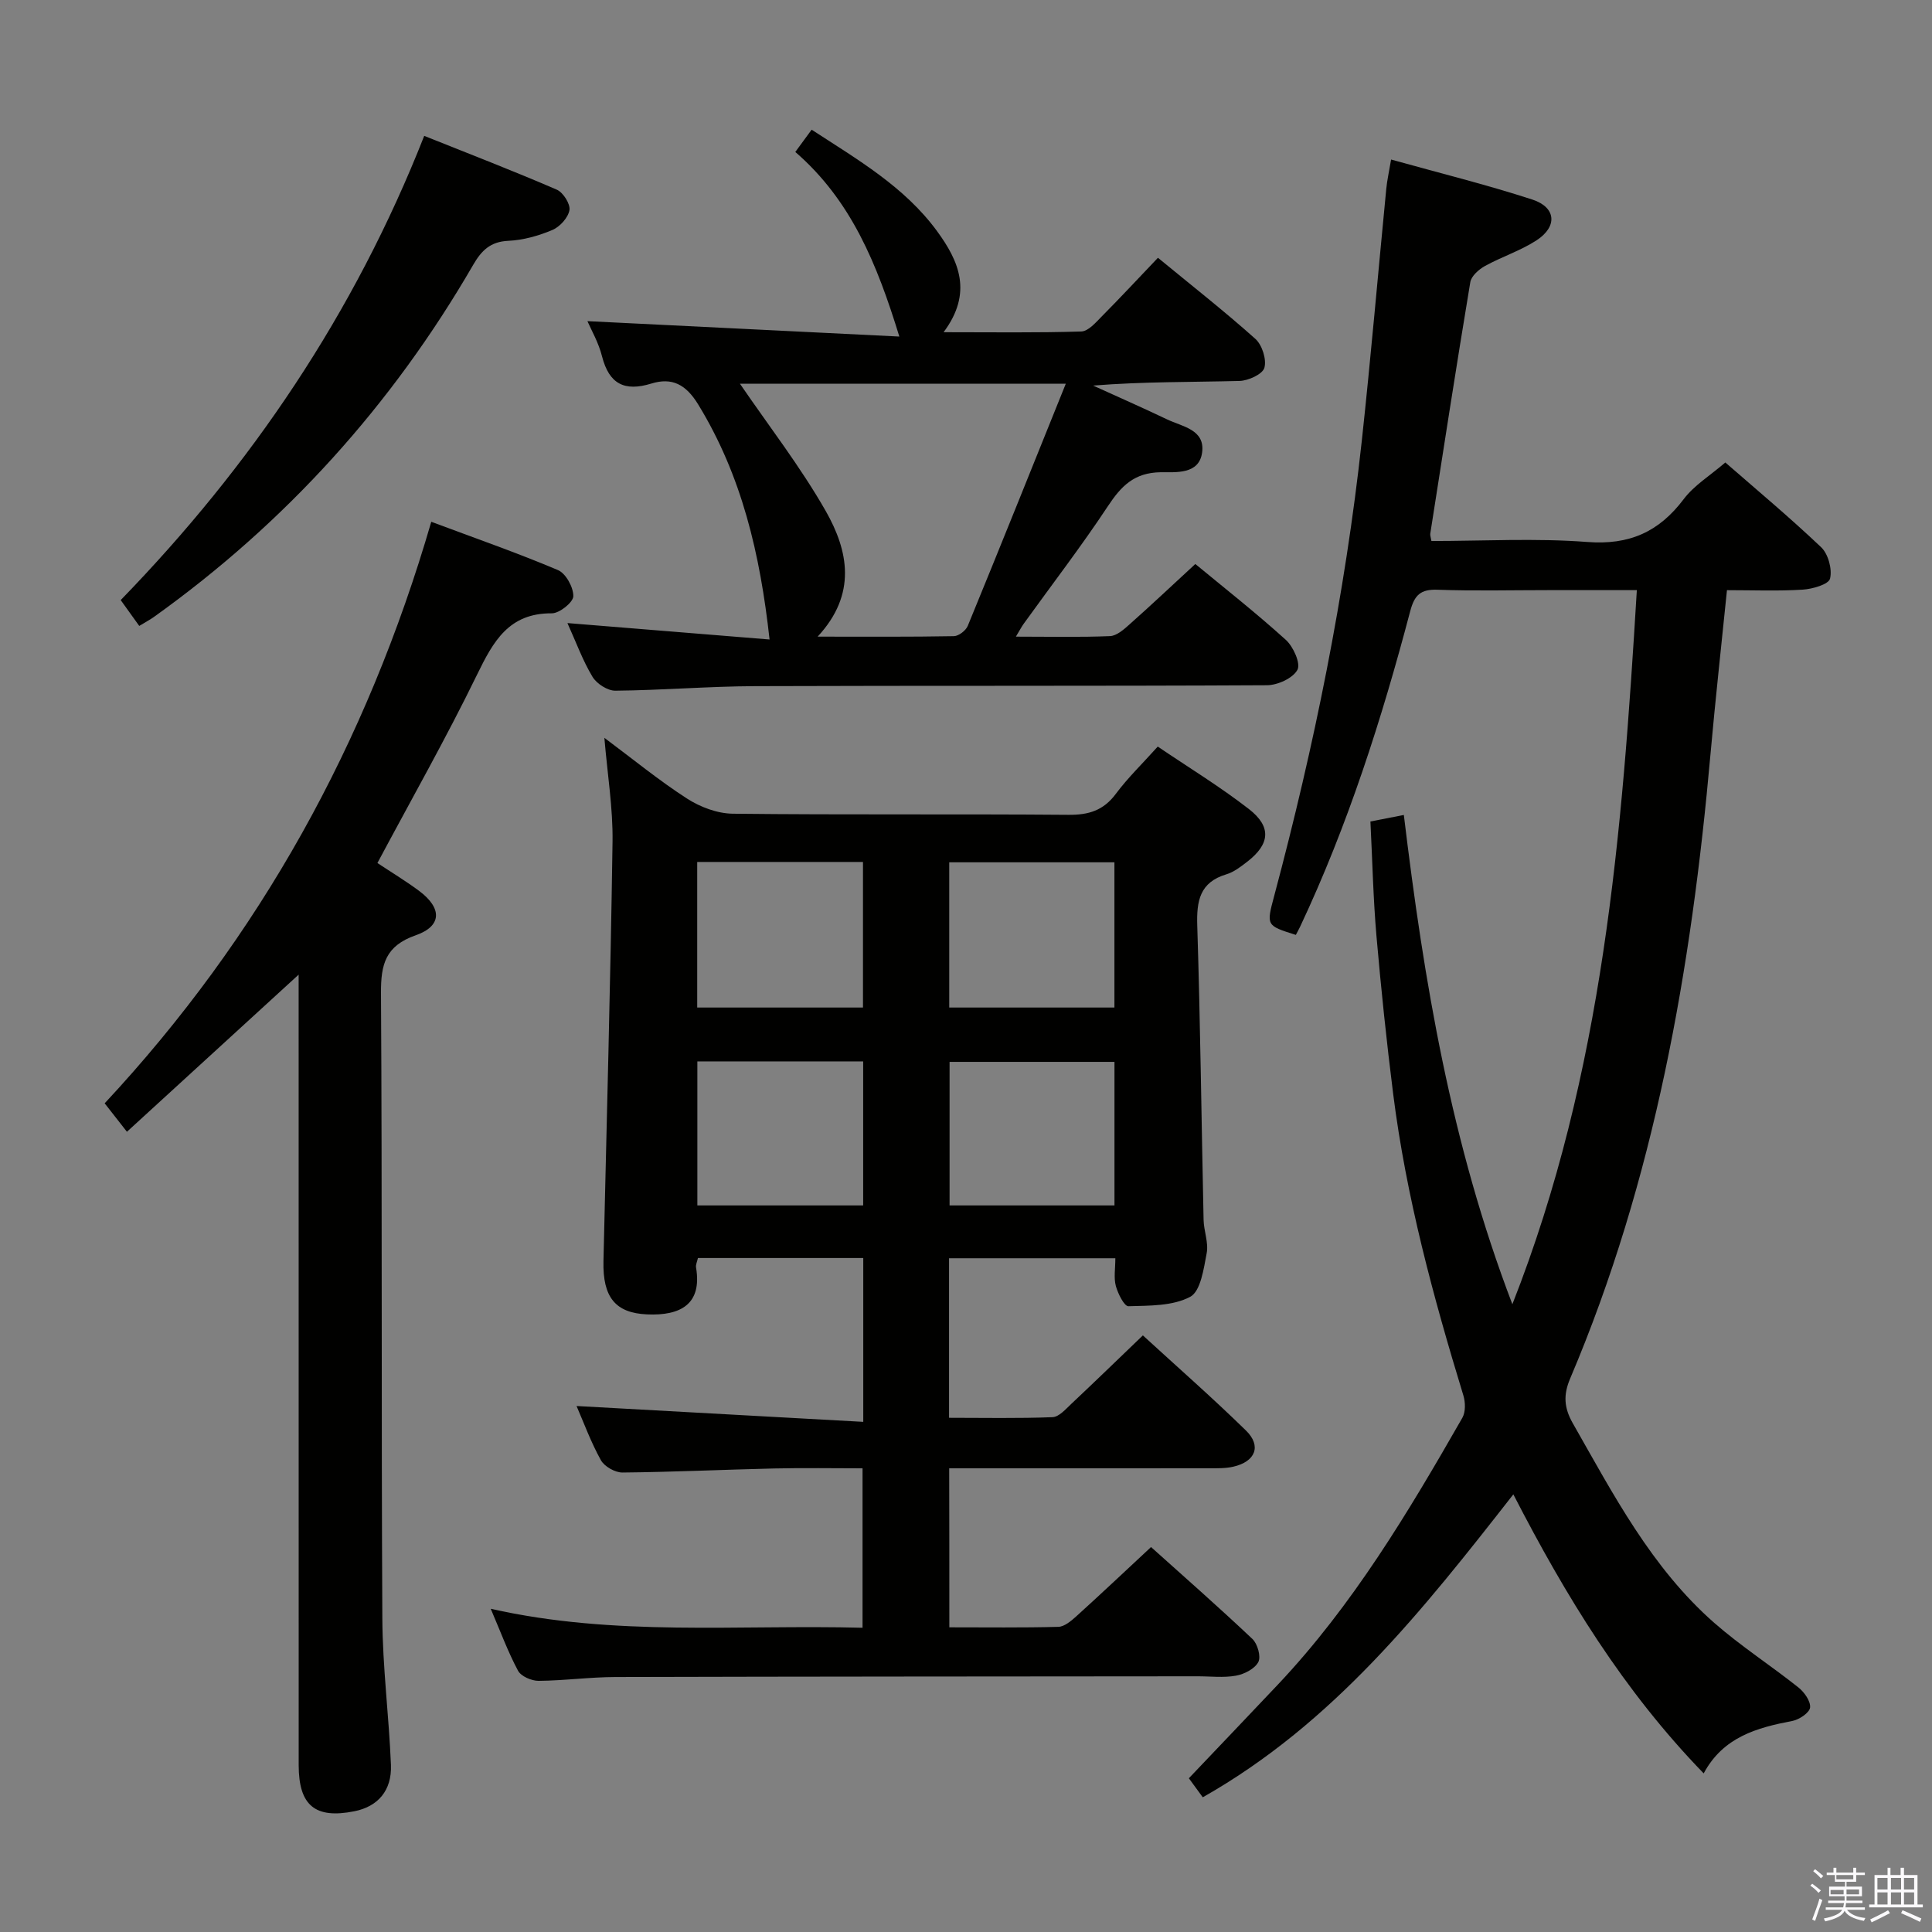 <svg enable-background="new 0 0 400 400" viewBox="0 0 400 400" xmlns="http://www.w3.org/2000/svg"><rect x="0" y="0" width="400" height="400" fill="#808080" stroke="none"/><path d="m374.8 390.4.4-.4c.7.5 1.3 1 1.8 1.4l-.5.5c-.5-.6-1.1-1.1-1.7-1.5zm1 7.3-.6-.3c.5-1.4 1.1-2.8 1.5-4.3.2.1.4.2.6.3-.5 1.3-1 2.8-1.5 4.3zm-.4-10.3.4-.4c.4.3 1 .8 1.7 1.4l-.5.5c-.4-.5-1-1-1.6-1.5zm2.5.3h1.7v-1h.6v1h3.5v-1h.6v1h1.8v.5h-1.8v1.4h-2v1h3.2v2h-3.2v.9h3.3v.5h-3.4c0 .3-.1.6-.1.9h4v.5h-3.7c.7.9 1.9 1.5 3.8 1.7-.1.2-.2.4-.3.6-2.1-.4-3.5-1.1-4-2.1-.4 1-1.8 1.7-4 2.2-.1-.2-.2-.4-.3-.6 2.1-.4 3.4-1 3.8-1.8h-3.4v-.5h3.6c.1-.3.1-.6.2-.9h-3.3v-.5h3.4c0-.3 0-.6 0-.9h-3.2v-2h3.3v-1h-2.1v-1.4h-1.7v-.5zm1.1 3.5v1h2.7c0-.3 0-.4 0-.4 0-.2 0-.2 0-.2 0-.1 0-.2 0-.3h-2.7zm1.2-3v.9h3.5v-.9zm4.7 3h-2.6v.6.4h2.6z" fill="#fbfafc"/><path d="m393.6 386.7h.6v1.5h2.8v6.1h1.1v.6h-11.1v-.6h1.1v-6.1h2.7v-1.5h.6v1.5h2.1v-1.5zm-2.7 8.8.4.6c-1.2.6-2.5 1.3-3.8 1.9-.1-.2-.2-.4-.3-.6 1.2-.6 2.5-1.2 3.7-1.9zm-2.2-6.7v2.4h2.1v-2.4zm0 3v2.5h2.1v-2.5zm2.8-3v2.4h2.1v-2.4zm0 3v2.5h2.1v-2.5zm6 6.1c-1.4-.7-2.7-1.3-3.9-1.8l.3-.6c1.5.6 2.7 1.2 3.9 1.7zm-1.2-9.1h-2.1v2.4h2.1zm-2.1 3v2.5h2.1v-2.5z" fill="#fbfafc"/><g fill="#010100"><path d="m196.55 336.92c7.66 0 15.12.1 22.56-.1 1.24-.03 2.61-1.18 3.65-2.11 5.06-4.58 10.03-9.27 15.55-14.41 6.59 5.92 13.92 12.35 20.99 19.03 1.07 1.01 1.81 3.67 1.22 4.78-.74 1.4-2.91 2.52-4.63 2.82-2.58.47-5.31.12-7.98.13-40.16.04-80.32.04-120.48.15-5.31.01-10.62.75-15.93.79-1.46.01-3.63-.94-4.25-2.1-2.09-3.9-3.62-8.09-5.65-12.82 25.74 5.81 51.22 3.25 76.98 3.93 0-10.99 0-21.7 0-33.01-6.07 0-12.17-.11-18.28.03-10.48.24-20.95.74-31.43.84-1.52.01-3.73-1.24-4.46-2.55-2.08-3.75-3.57-7.83-5.04-11.22 19.66 1.08 39.4 2.17 59.36 3.28 0-12.15 0-22.9 0-33.92-11.51 0-22.76 0-34.23 0-.16.74-.49 1.39-.39 1.96 1.28 7.61-3.21 10.02-10.15 9.71-6.55-.29-9.19-3.55-9.02-11.01.67-28.95 1.46-57.9 1.88-86.85.1-6.93-1.05-13.87-1.69-21.51 5.93 4.42 11.3 8.83 17.12 12.58 2.73 1.76 6.27 3.09 9.47 3.13 23.16.26 46.33.04 69.49.23 4.19.04 7.25-.9 9.81-4.34 2.47-3.32 5.49-6.23 8.68-9.79 6.37 4.32 12.89 8.29 18.88 12.94 4.75 3.69 4.35 7.29-.42 10.95-1.31 1.01-2.72 2.1-4.26 2.56-5.52 1.66-6.18 5.51-6.02 10.62.64 20.3.87 40.62 1.31 60.92.05 2.31 1.06 4.72.64 6.9-.61 3.22-1.25 7.88-3.41 9.03-3.62 1.93-8.45 1.82-12.79 1.95-.86.03-2.18-2.61-2.61-4.2-.45-1.69-.1-3.59-.1-5.73-11.62 0-22.86 0-34.43 0v33.03c7.2 0 14.32.15 21.42-.13 1.34-.05 2.72-1.65 3.89-2.75 4.83-4.54 9.59-9.16 14.82-14.18 7 6.42 14.36 12.87 21.35 19.7 3.27 3.2 1.95 6.45-2.66 7.49-1.6.36-3.3.32-4.96.32-17.82.02-35.64.01-53.83.01.03 10.99.03 21.69.03 32.92zm-52.2-158.46v30.14h34.32c0-10.23 0-20.12 0-30.14-11.58 0-22.81 0-34.32 0zm86.38.07c-11.68 0-22.88 0-34.2 0v30.07h34.2c0-10.09 0-19.86 0-30.07zm-52.02 71.04c0-10 0-19.76 0-29.82-11.46 0-22.86 0-34.33 0v29.82zm52.03 0c0-10.22 0-19.85 0-29.72-11.56 0-22.91 0-34.14 0v29.72z"/><path d="m352.73 367.16c-16.62-17.13-28.54-36.66-39.41-57.77-18.72 23.94-37.2 47.37-64.3 62.72-1.01-1.38-2.13-2.91-2.88-3.94 6.3-6.63 12.37-12.97 18.4-19.36 15.55-16.47 27.06-35.76 38.22-55.26.69-1.21.65-3.21.22-4.62-6.26-20.49-11.85-41.14-14.54-62.45-1.37-10.87-2.51-21.78-3.46-32.7-.67-7.76-.84-15.57-1.25-23.7 2.45-.48 4.46-.87 6.92-1.35 4.16 34.48 9.78 68.09 22.47 101.3 18.9-48.02 22.72-97.48 25.77-147.85-6.4 0-12.34 0-18.28 0-7.67 0-15.34.19-22.99-.08-3.53-.13-4.78 1.12-5.66 4.47-5.89 22.34-12.91 44.32-22.78 65.28-.28.59-.6 1.16-.89 1.71-6.16-1.94-6.12-1.93-4.48-8.08 8.27-30.99 14.67-62.35 18.14-94.26 1.88-17.35 3.37-34.73 5.06-52.1.17-1.79.58-3.56 1-6.09 9.93 2.77 19.69 5.18 29.23 8.28 4.95 1.61 5.27 5.59.88 8.45-3.3 2.15-7.19 3.39-10.67 5.31-1.27.7-2.83 2.08-3.04 3.35-2.89 17.34-5.57 34.72-8.29 52.09-.05.3.09.64.24 1.5 10.7 0 21.54-.62 32.27.2 8.7.67 14.85-2.08 19.97-8.88 2.15-2.85 5.44-4.85 8.61-7.58 6.23 5.44 13.24 11.28 19.84 17.55 1.47 1.4 2.32 4.55 1.84 6.5-.29 1.19-3.63 2.15-5.66 2.28-5.11.32-10.26.11-15.68.11-1.18 11.65-2.42 22.84-3.42 34.04-3.95 44.36-11.51 87.9-29.05 129.19-1.43 3.37-1.28 6.03.55 9.25 8.41 14.76 16.28 29.91 29.29 41.33 5.49 4.81 11.68 8.8 17.41 13.36 1.22.97 2.56 2.84 2.43 4.16-.11 1.07-2.23 2.5-3.65 2.78-7.36 1.4-14.33 3.32-18.38 10.86z"/><path d="m121.62 66.49c21.27 1.05 42.58 2.1 64.58 3.19-4.64-15.09-9.97-28.19-21.54-38.22 1.16-1.58 2.19-2.99 3.38-4.61 9.57 6.23 19.24 11.82 25.97 21.01 4.53 6.19 7.45 12.75 1.35 20.92 10.13 0 19.33.14 28.51-.15 1.46-.05 3.01-1.87 4.25-3.13 3.85-3.88 7.57-7.88 11.62-12.13 6.95 5.72 13.74 11.04 20.16 16.78 1.41 1.26 2.36 4.25 1.88 5.99-.37 1.33-3.32 2.68-5.15 2.73-9.99.26-19.98.13-30.31.96 5.11 2.33 10.25 4.58 15.31 7 3.14 1.5 7.88 2.09 7.26 6.82-.61 4.68-5.55 4.08-8.58 4.12-5.49.08-8.18 2.86-10.94 7.04-5.5 8.31-11.59 16.23-17.42 24.33-.45.62-.8 1.31-1.62 2.67 6.97 0 13.24.15 19.48-.11 1.4-.06 2.89-1.39 4.06-2.44 4.48-3.98 8.84-8.09 13.61-12.49 5.79 4.79 12.46 10.03 18.73 15.7 1.56 1.41 3.12 4.9 2.41 6.21-.94 1.74-4.1 3.18-6.31 3.19-35.33.19-70.65.06-105.98.19-9.64.04-19.28.85-28.92.94-1.61.02-3.86-1.43-4.73-2.86-2.02-3.35-3.37-7.09-5.2-11.14 14.4 1.17 28.09 2.28 41.85 3.4-1.95-17.67-5.74-33.89-14.77-48.65-2.56-4.19-5.44-5.65-9.7-4.34-5.56 1.71-8.74.1-10.21-5.61-.71-2.86-2.25-5.51-3.03-7.31zm47.66 65.32c10.05 0 19.13.07 28.21-.1 1-.02 2.48-1.16 2.88-2.14 6.79-16.53 13.44-33.12 20.29-50.12-23.6 0-45.88 0-67.46 0 5.98 8.75 12.53 17.18 17.77 26.37 4.66 8.2 6.5 17.18-1.69 25.99z"/><path d="m78.14 178.68c2.85 1.89 5.83 3.69 8.62 5.76 4.79 3.57 4.78 7.29-.69 9.2-6.27 2.19-7.23 6.02-7.19 11.97.26 43.15.05 86.29.28 129.44.05 10.12 1.37 20.23 1.78 30.35.21 5.34-2.72 8.63-7.56 9.6-8.12 1.62-11.53-1.17-11.54-9.53-.01-52.48-.01-104.95-.01-157.43 0-1.79 0-3.58 0-6.25-12.14 11.11-23.66 21.65-35.55 32.53-1.91-2.44-3.1-3.96-4.61-5.89 32.12-34.47 54.29-74.54 67.62-120.4 9.03 3.38 17.75 6.41 26.23 10 1.63.69 3.21 3.56 3.18 5.41-.02 1.26-2.87 3.55-4.45 3.54-8.91-.06-12.12 5.81-15.48 12.7-6.39 13.12-13.61 25.84-20.63 39z"/><path d="m28.83 129.59c-1.35-1.88-2.4-3.35-3.84-5.35 26.95-27.76 48.35-59.28 62.84-96.11 9.45 3.78 18.53 7.28 27.45 11.14 1.32.57 2.83 2.97 2.62 4.23-.27 1.57-1.99 3.47-3.55 4.12-2.86 1.21-6.04 2.1-9.12 2.24-3.72.17-5.55 2.02-7.26 4.97-16.82 29.05-38.84 53.42-66.17 72.95-.81.57-1.69 1.03-2.97 1.81z"/></g></svg>